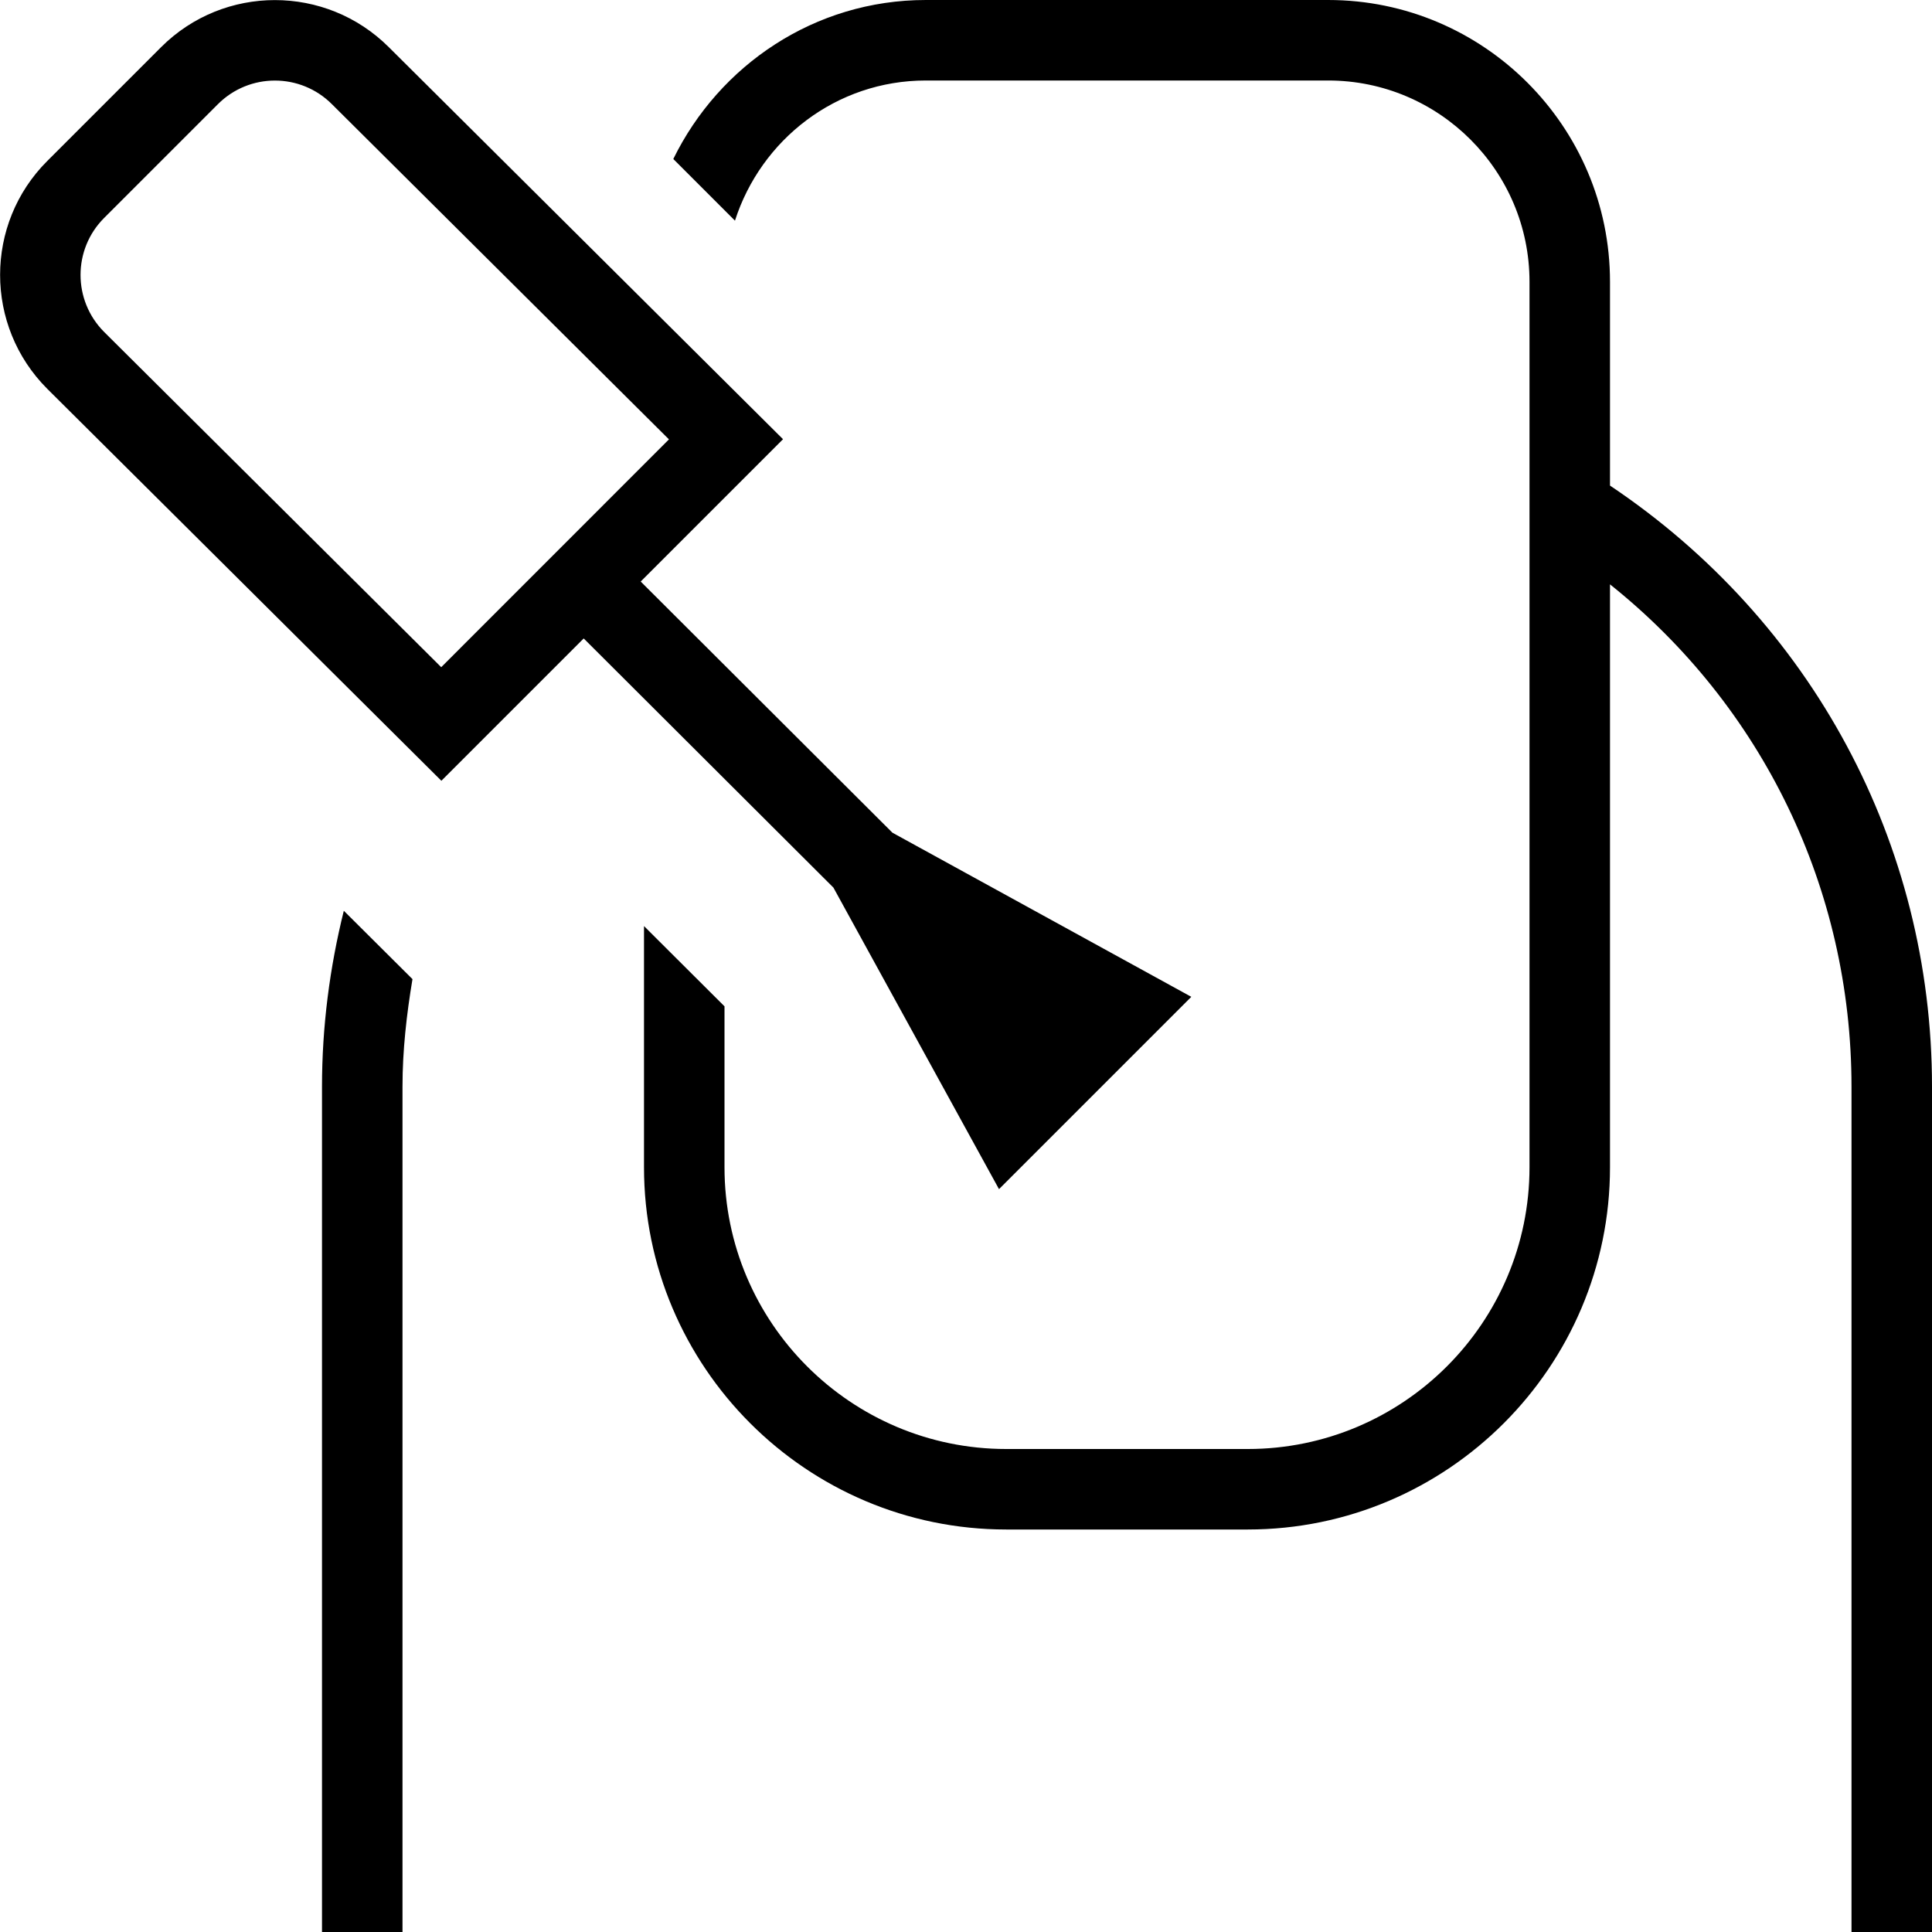 <svg id="Layer_1" viewBox="0 0 24 24" xmlns="http://www.w3.org/2000/svg" data-name="Layer 1"><path d="m4.271 11.314.853.849c-.073.438-.124.883-.124 1.337v10.5h-1v-10.5c0-.749.096-1.481.271-2.186zm15.729-5.282v-2.532c0-1.93-1.57-3.5-3.5-3.5h-5c-1.381 0-2.566.811-3.136 1.975l.766.766c.323-1.006 1.257-1.741 2.37-1.741h5c1.378 0 2.5 1.122 2.5 2.5v11c0 1.93-1.57 3.5-3.5 3.5h-3c-1.93 0-3.5-1.57-3.5-3.5v-1.999l-1-.997v2.996c0 2.481 2.019 4.5 4.5 4.5h3c2.481 0 4.5-2.019 4.5-4.5v-7.241c1.892 1.511 3 3.78 3 6.241v10.5h1v-10.5c0-3.026-1.496-5.791-4-7.468zm-12.75 1.9-1.767 1.767-4.896-4.869c-.781-.781-.781-2.05 0-2.83l1.414-1.414c.78-.78 2.048-.78 2.829 0l4.897 4.87-1.768 1.768 3.127 3.12 3.713 2.039-2.389 2.389-2.057-3.746-3.102-3.095zm1.06-2.474-4.187-4.164c-.391-.391-1.025-.391-1.416 0l-1.414 1.414c-.39.39-.39 1.024 0 1.415l4.188 4.165 2.828-2.829z"/></svg>